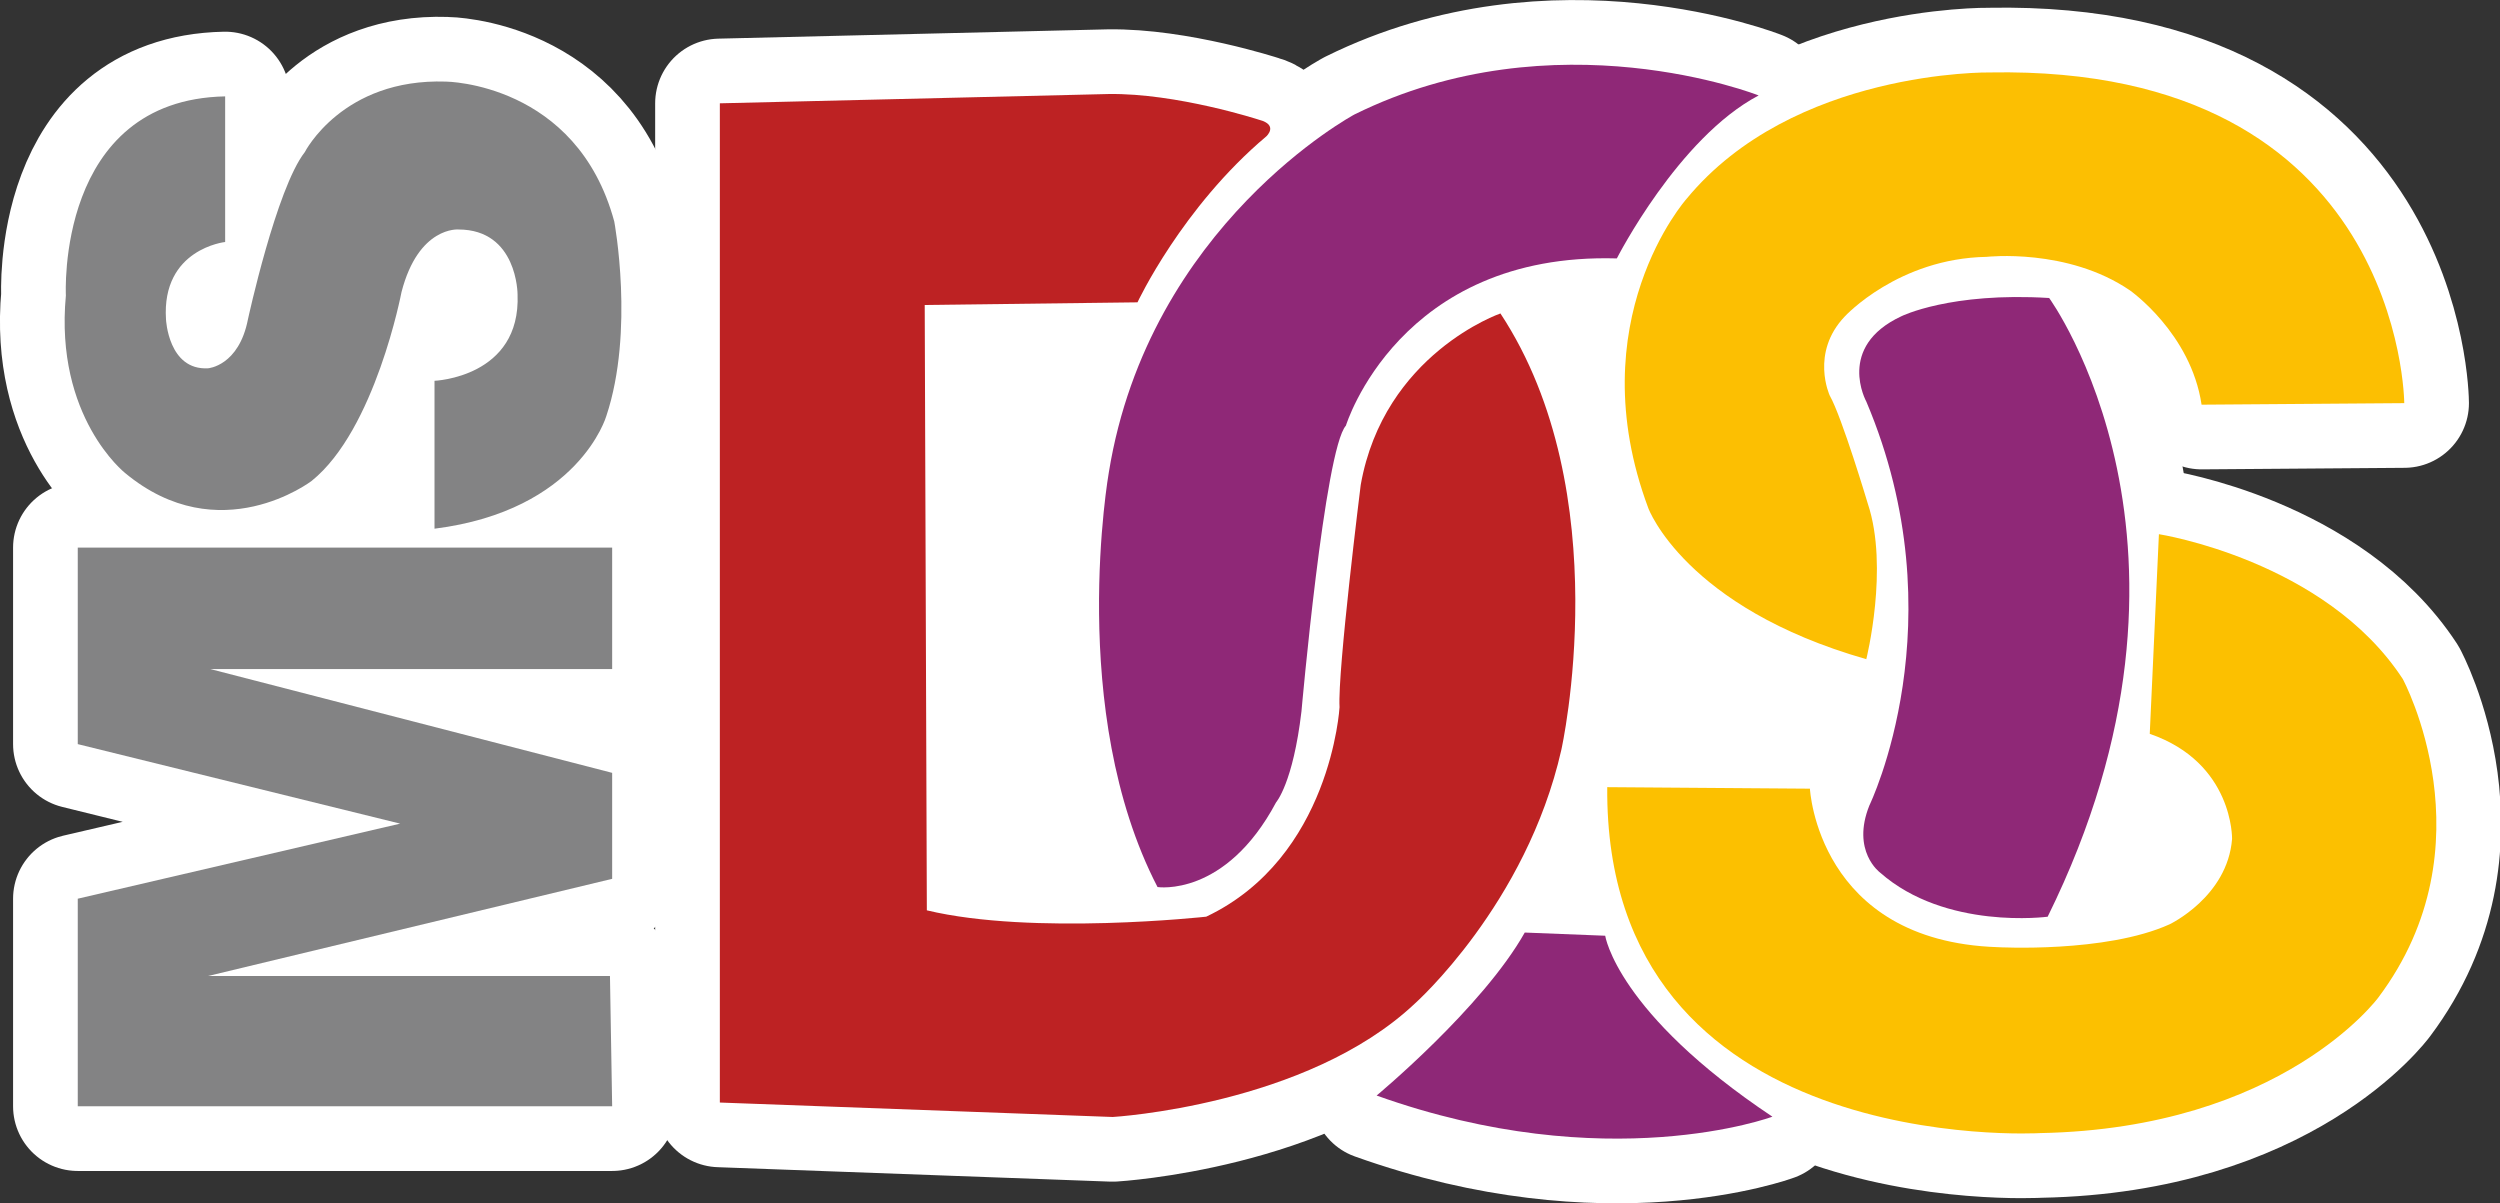 <?xml version="1.0" encoding="UTF-8" standalone="no"?>
<!-- Designed by Vexels.com - 2017 All Rights Reserved - https://vexels.com/terms-and-conditions/  -->

<svg
   version="1.1"
   id="Layer_1"
   x="0px"
   y="0px"
   width="1159.49"
   height="558.088"
   viewBox="0 0 1159.49 558.088"
   enable-background="new 0 0 1200 1200"
   xml:space="preserve"
   sodipodi:docname="logo.svg"
   inkscape:version="1.1 (c68e22c387, 2021-05-23)"
   xmlns:inkscape="http://www.inkscape.org/namespaces/inkscape"
   xmlns:sodipodi="http://sodipodi.sourceforge.net/DTD/sodipodi-0.dtd"
   xmlns="http://www.w3.org/2000/svg"
   xmlns:svg="http://www.w3.org/2000/svg"><rect x="0" y="0" width="1159.49" height="558.088" fill="#333333" stroke="none"/><defs
   id="defs23" /><sodipodi:namedview
   id="namedview21"
   pagecolor="#ffffff"
   bordercolor="#666666"
   borderopacity="1.0"
   inkscape:pageshadow="2"
   inkscape:pageopacity="0.0"
   inkscape:pagecheckerboard="0"
   showgrid="false"
   fit-margin-top="0"
   fit-margin-left="0"
   fit-margin-right="0"
   fit-margin-bottom="0"
   inkscape:zoom="0.44370951"
   inkscape:cx="582.58838"
   inkscape:cy="313.26802"
   inkscape:window-width="1920"
   inkscape:window-height="1138"
   inkscape:window-x="-8"
   inkscape:window-y="-8"
   inkscape:window-maximized="1"
   inkscape:current-layer="Layer_1" />
<ellipse
   style="fill:#ffffff;fill-rule:evenodd;stroke:#ffffff;stroke-width:60;stroke-linecap:round;stroke-linejoin:round;stroke-miterlimit:4;stroke-dasharray:none;stroke-opacity:1;paint-order:stroke markers fill"
   id="path1381"
   cx="317.881"
   cy="327.511"
   rx="33.963"
   ry="30.932" /><ellipse
   style="fill:#ffffff;fill-rule:evenodd;stroke:#ffffff;stroke-width:60;stroke-linecap:round;stroke-linejoin:round;stroke-miterlimit:4;stroke-dasharray:none;stroke-opacity:1;paint-order:stroke markers fill"
   id="path1270"
   cx="979.507"
   cy="385.601"
   rx="39.44"
   ry="48.455" /><ellipse
   style="fill:#ffffff;fill-rule:evenodd;stroke:#ffffff;stroke-width:60;stroke-linecap:round;stroke-linejoin:round;stroke-miterlimit:4;stroke-dasharray:none;stroke-opacity:1;paint-order:stroke markers fill"
   id="path1272"
   cx="797.826"
   cy="319.074"
   rx="74.117"
   ry="85.599" /><ellipse
   style="fill:#ffffff;fill-rule:evenodd;stroke:#ffffff;stroke-width:60;stroke-linecap:round;stroke-linejoin:round;stroke-miterlimit:4;stroke-dasharray:none;stroke-opacity:1;paint-order:stroke markers fill"
   id="path1274"
   cx="473.545"
   cy="267.281"
   rx="6.761"
   ry="166.776" /><ellipse
   style="fill:#ffffff;fill-rule:evenodd;stroke:#ffffff;stroke-width:60;stroke-linecap:round;stroke-linejoin:round;stroke-miterlimit:4;stroke-dasharray:none;stroke-opacity:1;paint-order:stroke markers fill"
   id="path1166"
   cx="307.51"
   cy="221.112"
   rx="26.305"
   ry="28.139" /><g
   id="g18"
   transform="translate(-20.021,-320.942)"
   style="stroke:#ffffff;stroke-width:60;stroke-linecap:round;stroke-linejoin:round;stroke-miterlimit:4;stroke-dasharray:none;stroke-opacity:1;paint-order:stroke markers fill">
	<polygon
   fill="#838384"
   points="205.612,702.941 56.087,666.064 56.087,574.912 303.938,574.912 303.938,631.24 117.529,631.24 303.938,679.385 303.938,728.541 116.511,773.608 302.92,773.608 303.938,834.032 56.087,834.032 56.087,737.757 "
   id="polygon2"
   style="stroke:#ffffff;stroke-width:60;stroke-linecap:round;stroke-linejoin:round;stroke-miterlimit:4;stroke-dasharray:none;stroke-opacity:1;paint-order:stroke markers fill" />
	<path
   fill="#838384"
   d="m 221.545,566.153 v -68.598 c 0,0 40.098,-1.585 38.521,-40.098 0,0 0,-30.076 -27.439,-30.076 0,0 -18.468,-1.585 -26.387,29.016 0,0 -12.134,63.849 -41.685,87.592 0,0 -42.736,32.713 -86.54,-3.688 0,0 -32.713,-25.854 -27.439,-82.318 0,0 -4.748,-90.754 73.872,-92.34 v 67.539 c 0,0 -29.542,3.162 -27.439,35.884 0,0 1.06,23.741 19.536,22.691 0,0 14.245,-1.06 18.468,-22.691 0,0 13.186,-60.687 26.371,-77.569 0,0 17.417,-34.299 65.436,-32.713 0,0 60.686,0.525 78.094,64.901 0,0 9.505,50.656 -3.688,90.229 -10e-4,-0.003 -12.67,43.794 -79.681,52.239 z"
   id="path4"
   style="stroke:#ffffff;stroke-width:60;stroke-linecap:round;stroke-linejoin:round;stroke-miterlimit:4;stroke-dasharray:none;stroke-opacity:1;paint-order:stroke markers fill" />
	<path
   fill="#bd2223"
   d="m 547.584,461.161 c 0,0 20.562,-43.999 59.779,-77.001 0,0 5.749,-5.265 -3.34,-7.657 0,0 -38.259,-12.43 -69.836,-11.955 l -180.304,4.308 v 463.438 l 182.221,6.699 c 0,0 89.915,-5.257 140.13,-52.615 0,0 51.672,-45.907 67.928,-117.651 0,0 26.719,-118.965 -28.244,-202.41 0,0 -53.997,18.654 -64.799,79.519 0,0 -10.794,86.387 -9.819,103.075 0,0 -3.917,69.691 -61.831,97.181 0,0 -80.502,8.836 -129.581,-2.942 L 448.9,462.391 Z"
   id="path6"
   style="stroke:#ffffff;stroke-width:60;stroke-linecap:round;stroke-linejoin:round;stroke-miterlimit:4;stroke-dasharray:none;stroke-opacity:1;paint-order:stroke markers fill" />
	<path
   fill="#8f2877"
   d="m 769.903,440.794 c 0,0 28.465,-55.955 65.773,-75.585 0,0 -94.239,-37.308 -187.495,8.836 0,0 -95.223,51.046 -113.877,165.899 0,0 -19.639,110.926 22.572,192.404 0,0 31.424,4.91 54.98,-39.267 0,0 7.852,-8.836 11.778,-42.211 0,0 10.794,-121.72 20.613,-132.523 0.001,0 24.539,-80.495 125.656,-77.553 z"
   id="path8"
   style="stroke:#ffffff;stroke-width:60;stroke-linecap:round;stroke-linejoin:round;stroke-miterlimit:4;stroke-dasharray:none;stroke-opacity:1;paint-order:stroke markers fill" />
	<path
   fill="#8e2877"
   d="m 658.493,829.046 c 0,0 49.078,-40.743 68.708,-75.594 l 37.301,1.475 c 0,0 5.409,35.825 77.552,83.928 -10e-4,10e-4 -76.569,28.467 -183.561,-9.809 z"
   id="path10"
   style="stroke:#ffffff;stroke-width:60;stroke-linecap:round;stroke-linejoin:round;stroke-miterlimit:4;stroke-dasharray:none;stroke-opacity:1;paint-order:stroke markers fill" />
	<path
   fill="#fcbf02"
   d="m 1041.105,508.629 94.002,-0.712 c 0,0 -0.696,-156.91 -192.252,-153.374 0,0 -91.187,-1.416 -140.655,58.669 0,0 -50.181,56.54 -17.671,143.479 0,0 16.958,45.941 101.073,69.971 0,0 10.6,-42.405 0.713,-72.092 0,0 -12.024,-40.285 -17.671,-50.181 0,0 -9.192,-19.791 7.055,-36.758 0,0 24.743,-26.853 65.74,-27.566 0,0 37.462,-4.24 66.436,15.551 0,0 28.279,19.79 33.23,53.013 z"
   id="path12"
   style="stroke:#ffffff;stroke-width:60;stroke-linecap:round;stroke-linejoin:round;stroke-miterlimit:4;stroke-dasharray:none;stroke-opacity:1;paint-order:stroke markers fill" />
	<path
   fill="#8f2877"
   d="m 970.413,459.152 c 0,0 84.124,115.2 -0.695,286.957 0,0 -47.357,6.359 -77.755,-20.495 0,0 -13.431,-9.895 -4.935,-31.102 0,0 41.701,-85.522 -1.407,-187.3 0,0 -14.143,-25.446 16.246,-39.589 0,0 22.589,-11.294 68.546,-8.471 z"
   id="path14"
   style="stroke:#ffffff;stroke-width:60;stroke-linecap:round;stroke-linejoin:round;stroke-miterlimit:4;stroke-dasharray:none;stroke-opacity:1;paint-order:stroke markers fill" />
	<path
   fill="#fcc000"
   d="m 1017.067,661.29 4.248,-92.594 c 0,0 77.044,12.015 113.097,67.148 0,0 41.702,77.043 -11.311,147.718 0,0 -44.533,60.788 -156.91,62.908 0,0 -202.156,12.015 -200.739,-160.446 l 94.001,0.703 c 0,0 3.544,70.684 86.947,73.507 0,0 50.181,2.832 79.866,-10.599 0,0 26.863,-12.727 28.982,-39.581 10e-4,0.002 0.714,-35.332 -38.181,-48.764 z"
   id="path16"
   style="stroke:#ffffff;stroke-width:60;stroke-linecap:round;stroke-linejoin:round;stroke-miterlimit:4;stroke-dasharray:none;stroke-opacity:1;paint-order:stroke markers fill" />
</g>
<g
   id="g980"
   transform="translate(-20.021,-320.942)">
	<polygon
   fill="#838384"
   points="56.087,666.064 56.087,574.912 303.938,574.912 303.938,631.24 117.529,631.24 303.938,679.385 303.938,728.541 116.511,773.608 302.92,773.608 303.938,834.032 56.087,834.032 56.087,737.757 205.612,702.941 "
   id="polygon964" />
	<path
   fill="#838384"
   d="m 221.545,566.153 v -68.598 c 0,0 40.098,-1.585 38.521,-40.098 0,0 0,-30.076 -27.439,-30.076 0,0 -18.468,-1.585 -26.387,29.016 0,0 -12.134,63.849 -41.685,87.592 0,0 -42.736,32.713 -86.54,-3.688 0,0 -32.713,-25.854 -27.439,-82.318 0,0 -4.748,-90.754 73.872,-92.34 v 67.539 c 0,0 -29.542,3.162 -27.439,35.884 0,0 1.06,23.741 19.536,22.691 0,0 14.245,-1.06 18.468,-22.691 0,0 13.186,-60.687 26.371,-77.569 0,0 17.417,-34.299 65.436,-32.713 0,0 60.686,0.525 78.094,64.901 0,0 9.505,50.656 -3.688,90.229 -10e-4,-0.003 -12.67,43.794 -79.681,52.239 z"
   id="path966" />
	<path
   fill="#bd2223"
   d="m 547.584,461.161 c 0,0 20.562,-43.999 59.779,-77.001 0,0 5.749,-5.265 -3.34,-7.657 0,0 -38.259,-12.43 -69.836,-11.955 l -180.304,4.308 v 463.438 l 182.221,6.699 c 0,0 89.915,-5.257 140.13,-52.615 0,0 51.672,-45.907 67.928,-117.651 0,0 26.719,-118.965 -28.244,-202.41 0,0 -53.997,18.654 -64.799,79.519 0,0 -10.794,86.387 -9.819,103.075 0,0 -3.917,69.691 -61.831,97.181 0,0 -80.502,8.836 -129.581,-2.942 L 448.9,462.391 Z"
   id="path968" />
	<path
   fill="#8f2877"
   d="m 769.903,440.794 c 0,0 28.465,-55.955 65.773,-75.585 0,0 -94.239,-37.308 -187.495,8.836 0,0 -95.223,51.046 -113.877,165.899 0,0 -19.639,110.926 22.572,192.404 0,0 31.424,4.91 54.98,-39.267 0,0 7.852,-8.836 11.778,-42.211 0,0 10.794,-121.72 20.613,-132.523 0.001,0 24.539,-80.495 125.656,-77.553 z"
   id="path970" />
	<path
   fill="#8e2877"
   d="m 658.493,829.046 c 0,0 49.078,-40.743 68.708,-75.594 l 37.301,1.475 c 0,0 5.409,35.825 77.552,83.928 -10e-4,10e-4 -76.569,28.467 -183.561,-9.809 z"
   id="path972" />
	<path
   fill="#fcbf02"
   d="m 1041.105,508.629 94.002,-0.712 c 0,0 -0.696,-156.91 -192.252,-153.374 0,0 -91.187,-1.416 -140.655,58.669 0,0 -50.181,56.54 -17.671,143.479 0,0 16.958,45.941 101.073,69.971 0,0 10.6,-42.405 0.713,-72.092 0,0 -12.024,-40.285 -17.671,-50.181 0,0 -9.192,-19.791 7.055,-36.758 0,0 24.743,-26.853 65.74,-27.566 0,0 37.462,-4.24 66.436,15.551 0,0 28.279,19.79 33.23,53.013 z"
   id="path974" />
	<path
   fill="#8f2877"
   d="m 970.413,459.152 c 0,0 84.124,115.2 -0.695,286.957 0,0 -47.357,6.359 -77.755,-20.495 0,0 -13.431,-9.895 -4.935,-31.102 0,0 41.701,-85.522 -1.407,-187.3 0,0 -14.143,-25.446 16.246,-39.589 0,0 22.589,-11.294 68.546,-8.471 z"
   id="path976" />
	<path
   fill="#fcc000"
   d="m 1017.067,661.29 4.248,-92.594 c 0,0 77.044,12.015 113.097,67.148 0,0 41.702,77.043 -11.311,147.718 0,0 -44.533,60.788 -156.91,62.908 0,0 -202.156,12.015 -200.739,-160.446 l 94.001,0.703 c 0,0 3.544,70.684 86.947,73.507 0,0 50.181,2.832 79.866,-10.599 0,0 26.863,-12.727 28.982,-39.581 10e-4,0.002 0.714,-35.332 -38.181,-48.764 z"
   id="path978" />
</g></svg>
